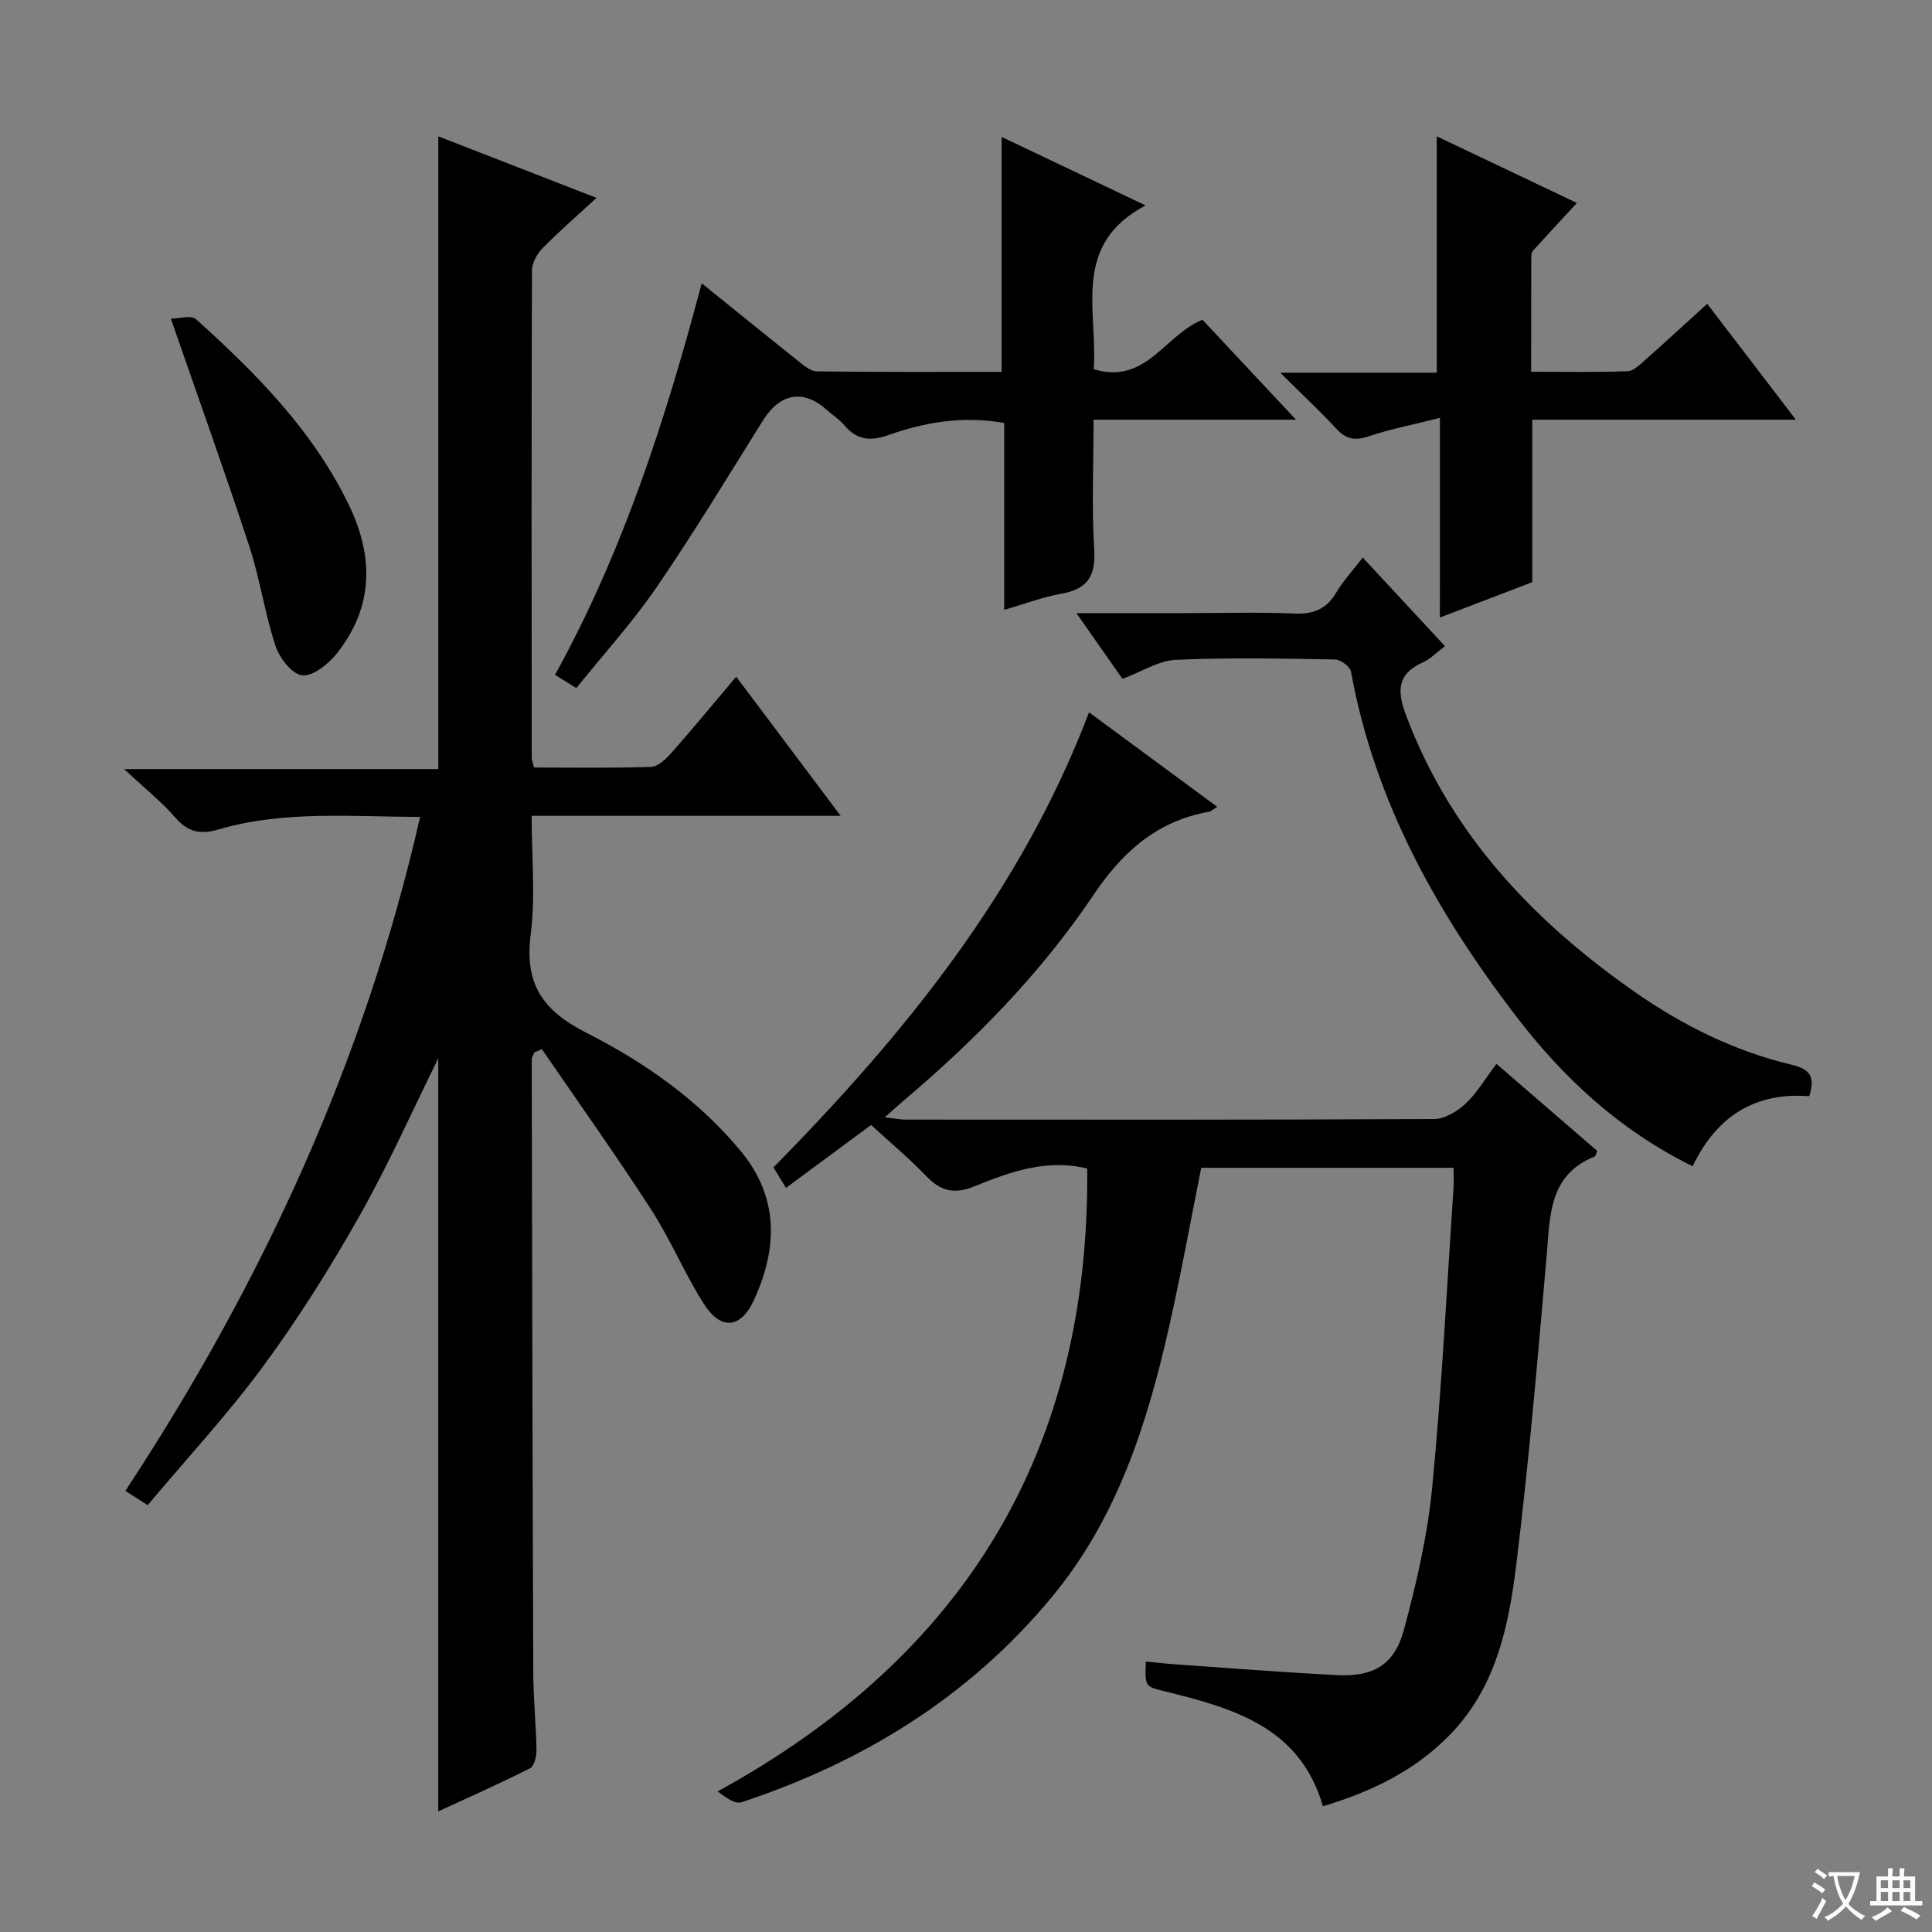 <svg enable-background="new 0 0 400 400" viewBox="0 0 400 400" xmlns="http://www.w3.org/2000/svg"><rect x="0" y="0" width="400" height="400" fill="#808080" stroke="none"/><path d="m377.9 391.2c-.2.3-.4.5-.6.8-.7-.6-1.4-1-2.2-1.5.2-.3.4-.5.5-.8.6.4 1.4.8 2.3 1.5zm-1.8 6.1c-.2-.2-.5-.4-.9-.6.4-.6.8-1.2 1.2-1.9s.7-1.3.9-1.9c.3.3.5.5.8.7-.7 1.3-1.4 2.6-2 3.7zm2.2-9c-.3.3-.5.5-.6.8-.6-.6-1.3-1.1-2-1.5.3-.3.5-.5.6-.7.6.5 1.3.9 2 1.4zm.3.2v-.9h2 4.5c-.3 1.3-.6 2.5-1 3.6s-.9 2.1-1.4 3c.4.5 1 1 1.6 1.4s1.2.8 1.9 1.1c-.3.2-.5.4-.8.8-.4-.3-1-.7-1.6-1.2s-1.2-1.1-1.6-1.6c-.5.6-1.1 1.1-1.7 1.6s-1.4.9-2.1 1.4c-.1-.3-.3-.5-.7-.8.6-.2 1.2-.5 1.9-1s1.4-1.1 2-1.8c-.5-.8-.9-1.6-1.2-2.5s-.6-2-.8-3.2c-.4.1-.7.1-1 .1zm2.5 2.7c.3 1 .7 1.7 1 2.2.3-.5.6-1.1 1-2s.6-1.9.9-3h-3.2-.4c.1.9.3 1.8.7 2.8z" fill="#fafbfa"/><path d="m396.5 388.5v1.5 3.6h1.5v.9c-.4 0-1 0-1.7 0h-7.9c-.5 0-.9 0-1.2 0v-.9h1.3v-3.5c0-.7 0-1.2 0-1.6h2.4c0-.8 0-1.4 0-1.7h1c0 .3-.1.8-.1 1.7h1.5c0-.8 0-1.4 0-1.7h1c0 .3-.1.9-.1 1.7zm-8.2 9.2c-.2-.3-.5-.5-.8-.8.8-.3 1.4-.6 1.9-.9s1-.7 1.4-1.1c.3.3.6.5.9.8-1.6 1-2.8 1.6-3.4 2zm2.6-6.8v-1.6h-1.5v1.6zm0 2.7v-1.9h-1.5v1.9zm2.4-2.7v-1.6h-1.5v1.6zm0 2.7v-1.9h-1.5v1.9zm.2 2 .7-.8c.4.2.9.5 1.6.8s1.3.7 1.8 1c-.3.3-.5.5-.8.8-.4-.3-1.5-1-3.3-1.8zm2-4.7v-1.6h-1.4v1.6zm0 2.7v-1.9h-1.4v1.9z" fill="#fafbfa"/><g fill="#010000"><path d="m174.05 168.91c-21.77 0-42.52 0-63.98 0 0 8.47.81 16.66-.2 24.63-1.3 10.24 2.51 15.71 11.63 20.34 11.97 6.07 23.13 13.89 31.88 24.46 7.96 9.62 7.63 20.17 2.69 30.87-2.7 5.86-6.82 6.25-10.31.79-4.02-6.28-6.88-13.29-10.93-19.55-7.28-11.25-15.06-22.18-22.64-33.24-.52.23-1.03.46-1.55.69-.19.51-.55 1.02-.55 1.53.08 42.32.16 84.65.32 126.97.02 5.31.57 10.62.66 15.93.02 1.29-.45 3.32-1.33 3.77-6.32 3.19-12.8 6.07-19 8.93 0-52.3 0-104.17 0-155.92-5.3 10.72-10.28 21.95-16.29 32.59-6.04 10.7-12.61 21.18-19.89 31.07-7.36 10.01-15.86 19.17-23.99 28.86-1.99-1.28-3.2-2.06-4.61-2.96 28.25-42.96 49.47-88.81 61.02-139.54-14.2-.02-28.14-1.38-41.74 2.6-3.82 1.12-6.36.52-8.98-2.5-2.83-3.25-6.25-5.98-10.56-10h65.05c0-43.98 0-87.35 0-131 10.16 3.95 20.75 8.07 32.75 12.74-4.18 3.85-7.8 6.97-11.13 10.38-1.15 1.17-2.22 3.05-2.23 4.61-.12 33.66-.08 67.32-.05 100.98 0 .47.22.93.48 1.97 8.04 0 16.16.15 24.26-.14 1.45-.05 3.09-1.66 4.21-2.93 4.5-5.1 8.83-10.35 13.38-15.74 7.13 9.5 14.02 18.67 21.63 28.81z"/><path d="m225.47 147.48c8.94 6.59 17.58 12.96 26.54 19.56-.92.57-1.26.94-1.65 1.01-10.81 1.92-17.92 8.25-24.02 17.32-10.9 16.22-24.6 30.14-39.55 42.76-1 .84-1.96 1.74-3.61 3.2 1.96.22 3.14.47 4.32.47 36.49.02 72.97.07 109.46-.12 2.2-.01 4.79-1.61 6.5-3.21 2.36-2.22 4.06-5.16 6.36-8.21 7.16 6.19 14.05 12.14 20.87 18.03-.25.56-.3 1.05-.52 1.14-9.55 3.85-9.23 12.28-9.95 20.54-1.86 21.33-3.68 42.69-6.29 63.94-1.58 12.84-4.2 25.61-13.96 35.48-7.23 7.32-16.05 11.58-26.08 14.57-4.72-16.42-18.59-20.29-32.68-23.78-4.14-1.03-4.17-.9-3.98-6.18 2.08.2 4.14.45 6.19.59 11.11.77 22.22 1.65 33.35 2.22 7.58.39 11.92-2.08 13.9-9.4 2.63-9.71 4.91-19.66 5.87-29.65 1.98-20.5 3-41.1 4.39-61.66.09-1.31.01-2.64.01-4.32-17.47 0-34.71 0-52.24 0-2.21 11.01-4.19 22.06-6.67 33-4.58 20.23-10.79 39.72-24.45 56.11-17.15 20.58-38.94 33.93-64.07 42.25-1.31.43-3.22-.96-4.92-2.25 51.36-28.15 77.03-70.76 76.51-128.96-8.4-2.04-15.98.68-23.31 3.67-4.24 1.73-7.02 1.03-10.03-2.11-3.56-3.7-7.52-7.01-11.41-10.58-5.94 4.39-11.64 8.6-17.62 13.03-1.09-1.78-1.84-3-2.59-4.24 27.22-27.68 51.26-57.2 65.33-94.22z"/><path d="m207.91 126.27c0-13.28 0-25.9 0-38.69-8.56-1.55-16.47-.16-24.18 2.56-3.55 1.26-6.36.91-8.85-2.03-1.06-1.25-2.51-2.18-3.75-3.29-4.85-4.31-9.66-3.39-13.18 2.25-7.23 11.57-14.3 23.25-22 34.5-4.96 7.24-10.92 13.79-16.63 20.89-1.67-1.04-2.88-1.79-4.41-2.74 14.03-25.43 22.85-52.68 30.37-81.07 6.89 5.56 13.43 10.88 20.03 16.13 1.13.9 2.5 2.09 3.77 2.11 12.78.16 25.57.1 38.3.1 0-16.34 0-32.2 0-48.64 9.64 4.59 19.05 9.07 29.8 14.18-15.44 8.16-9.87 21.77-10.74 33.9 10.79 3.32 14.68-7.06 22.51-10.23 6.03 6.44 12.37 13.2 19.38 20.7-14.28 0-27.78 0-41.92 0 0 9.4-.4 18.21.14 26.97.35 5.57-1.56 8.12-6.87 9.07-3.72.65-7.31 2.03-11.77 3.33z"/><path d="m350.44 241.46c-15.23-7.51-26.83-18.35-36.62-31.15-16.32-21.33-29.22-44.34-34.1-71.21-.19-1.06-2.13-2.54-3.28-2.56-10.99-.19-22-.43-32.97.07-3.6.16-7.1 2.46-11.08 3.94-2.92-4.16-5.91-8.44-9.53-13.61h22.76c7.5 0 15-.23 22.48.09 3.95.17 6.57-1 8.58-4.38 1.42-2.4 3.36-4.49 5.46-7.21 5.73 6.17 11.2 12.06 17.02 18.33-1.71 1.29-3 2.67-4.59 3.38-5.57 2.49-5.25 6.24-3.37 11.2 9.28 24.48 26.35 42.43 47.36 57.09 9.88 6.89 20.62 12.21 32.37 15 4.02.96 4.84 2.64 3.66 6.52-11.15-.86-19.14 4.05-24.15 14.5z"/><path d="m298.12 86.51c-5.59 1.42-10.31 2.33-14.83 3.85-2.8.94-4.61.55-6.59-1.57-3.48-3.74-7.22-7.24-11.65-11.63h32.42c0-16.34 0-32.22 0-48.93 9.69 4.6 19.28 9.16 29.01 13.79-3.26 3.53-6.2 6.68-9.08 9.87-.29.32-.36.93-.37 1.41-.02 7.65-.02 15.31-.02 23.67 6.77 0 13.36.12 19.94-.11 1.25-.04 2.57-1.36 3.66-2.32 4.23-3.75 8.38-7.58 12.85-11.64 6.01 7.85 11.9 15.56 18.35 23.99-18.63 0-36.34 0-54.57 0v33.64c-6.47 2.47-12.47 4.77-19.13 7.32.01-13.85.01-27.06.01-41.34z"/><path d="m35.37 65.97c1.62 0 4.19-.8 5.22.12 12.52 11.28 24.34 23.21 31.75 38.69 5.15 10.77 4.92 21.25-2.81 30.76-1.71 2.1-4.92 4.58-7.05 4.27-2.13-.32-4.64-3.64-5.46-6.14-2.21-6.75-3.21-13.9-5.43-20.65-5-15.25-10.44-30.37-16.22-47.05z"/></g></svg>
